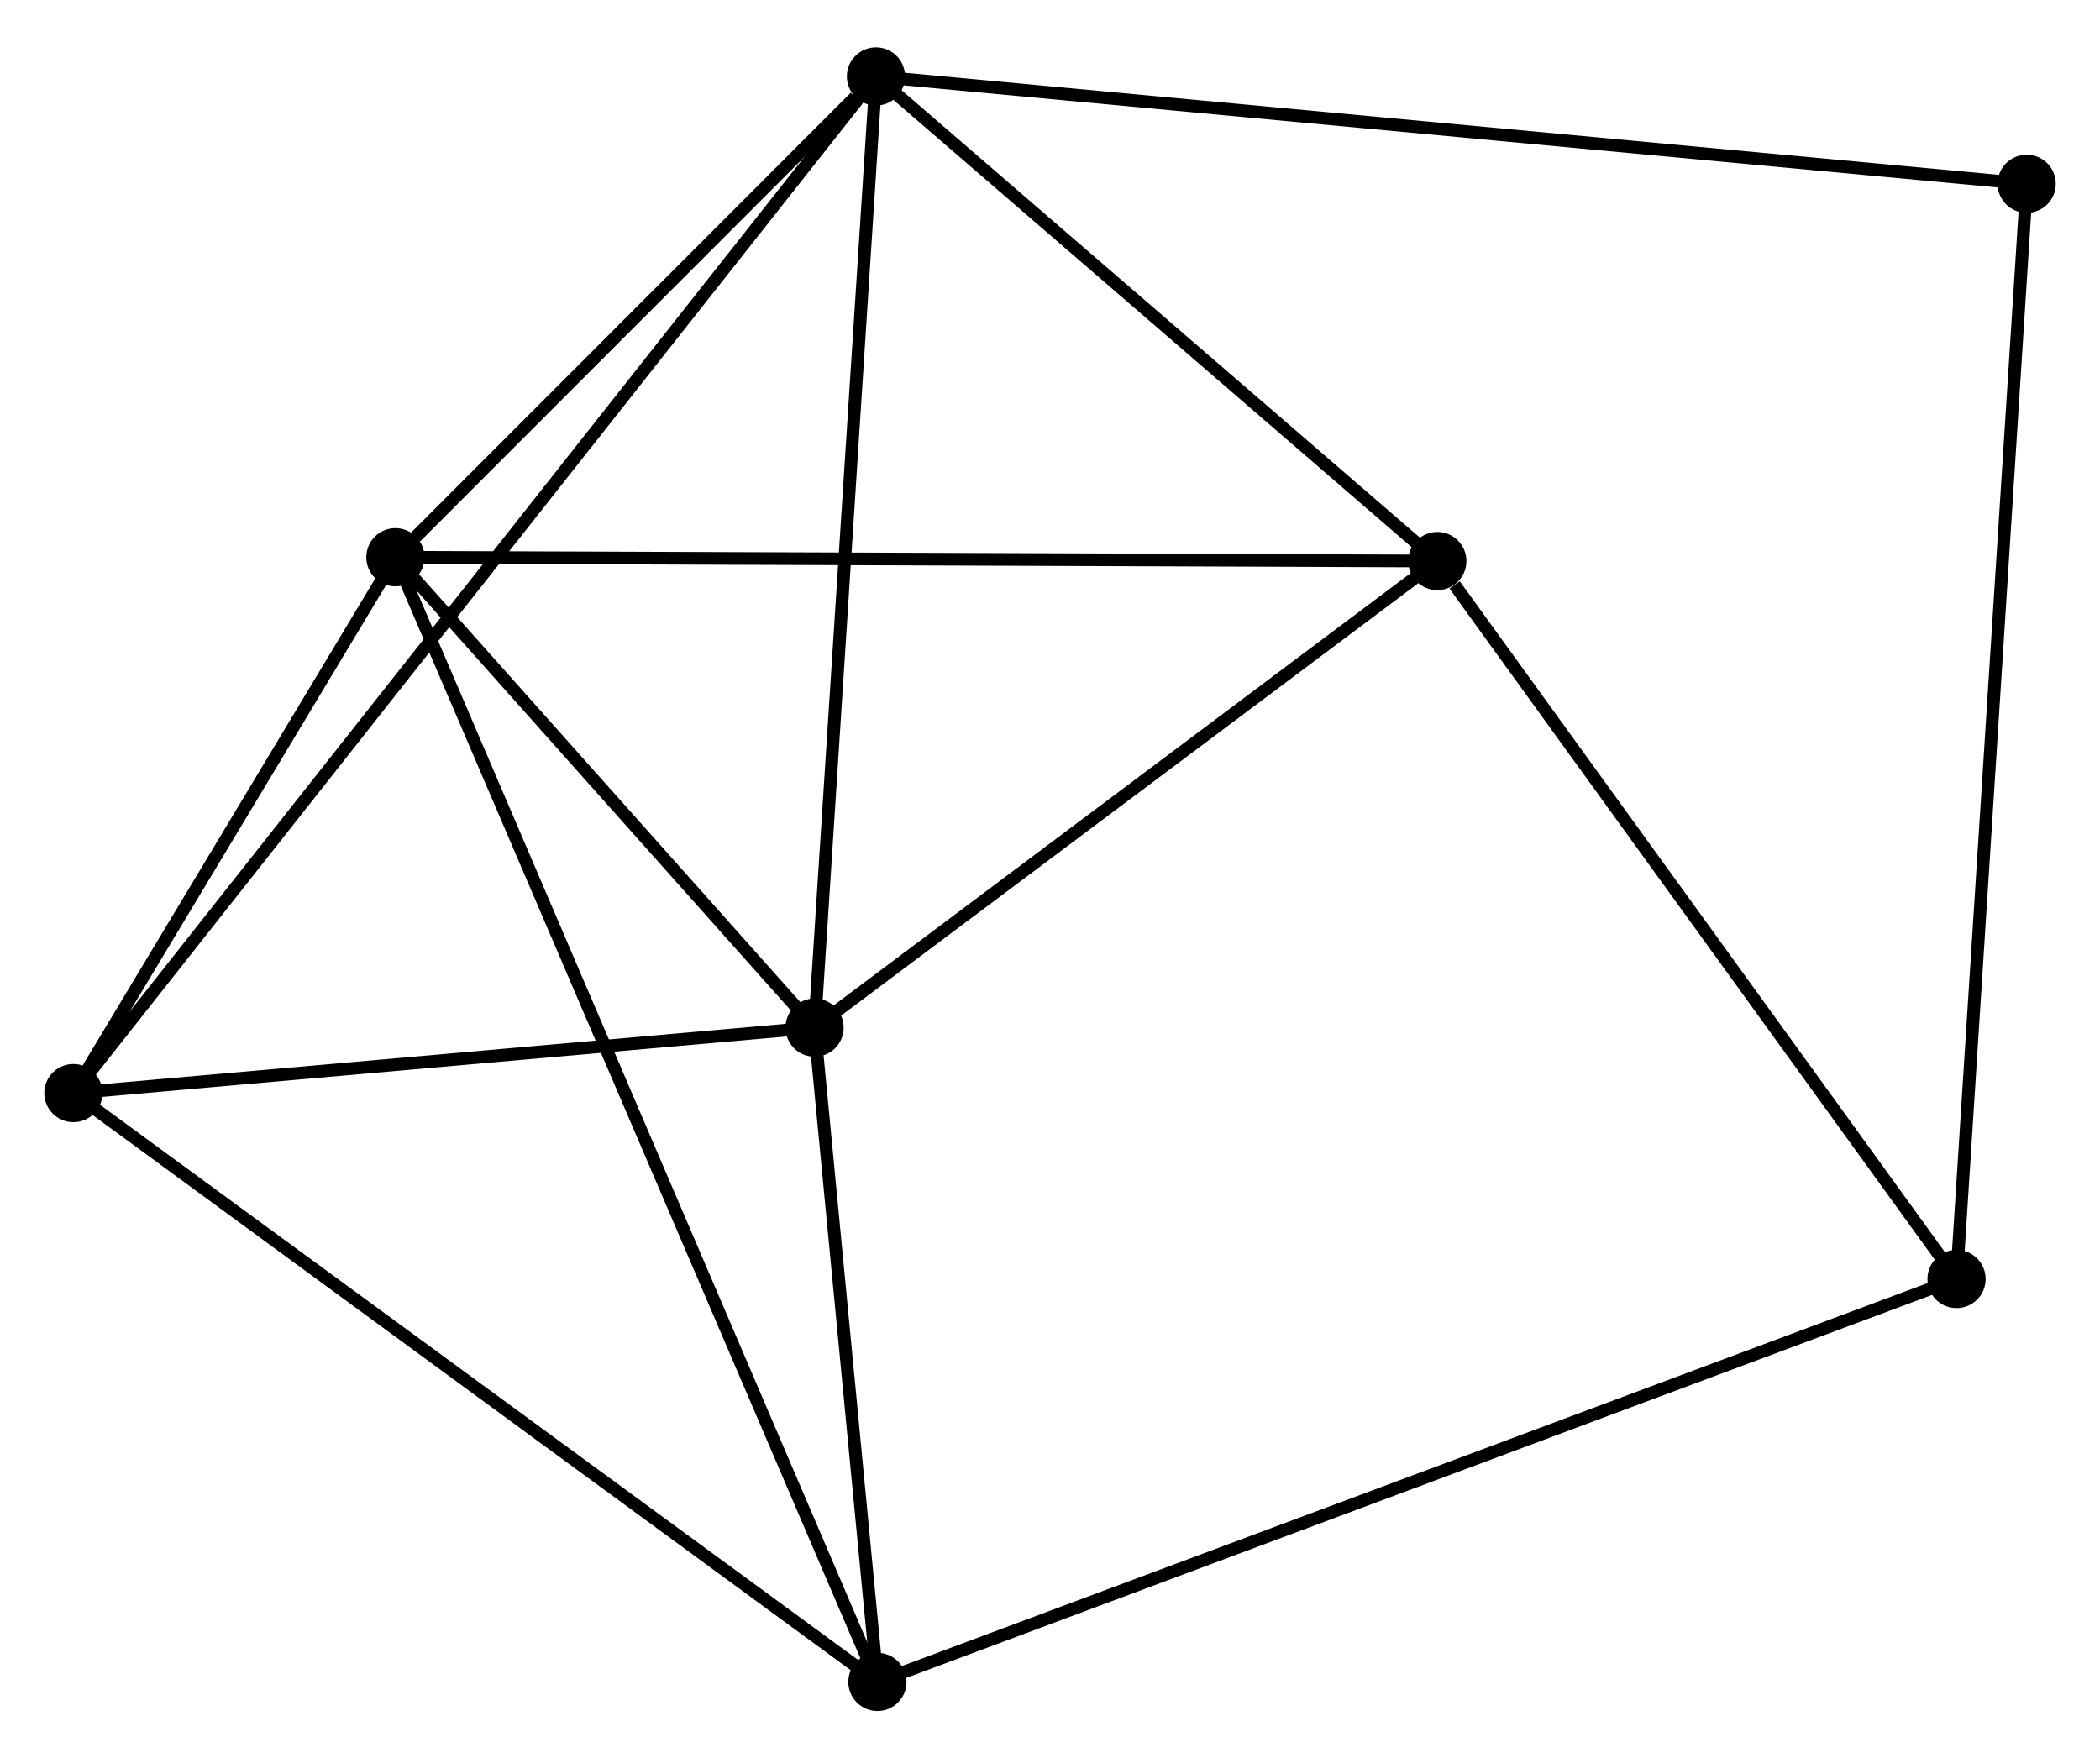 <?xml version="1.0" encoding="UTF-8" standalone="no"?>
<!DOCTYPE svg PUBLIC "-//W3C//DTD SVG 1.1//EN"
 "http://www.w3.org/Graphics/SVG/1.1/DTD/svg11.dtd">
<!-- Generated by graphviz version 2.36.0 (20140111.2315)
 -->
<!-- Title: %3 Pages: 1 -->
<svg width="166pt" height="139pt"
 viewBox="0.00 0.00 165.99 138.51" xmlns="http://www.w3.org/2000/svg" xmlns:xlink="http://www.w3.org/1999/xlink">
<g id="graph0" class="graph" transform="scale(1 1) rotate(0) translate(4 134.513)">
<title>%3</title>
<!-- 0 -->
<g id="node1" class="node"><title>0</title>
<ellipse fill="black" stroke="black" cx="65.239" cy="-128.713" rx="1.8" ry="1.8"/>
</g>
<!-- 1 -->
<g id="node2" class="node"><title>1</title>
<ellipse fill="black" stroke="black" cx="27.253" cy="-90.705" rx="1.8" ry="1.8"/>
</g>
<!-- 0&#45;&#45;1 -->
<g id="edge1" class="edge"><title>0&#45;&#45;1</title>
<path fill="none" stroke="black" d="M63.607,-127.08C57.358,-120.828 35.001,-98.458 28.836,-92.29"/>
</g>
<!-- 2 -->
<g id="node3" class="node"><title>2</title>
<ellipse fill="black" stroke="black" cx="60.385" cy="-53.522" rx="1.8" ry="1.8"/>
</g>
<!-- 0&#45;&#45;2 -->
<g id="edge2" class="edge"><title>0&#45;&#45;2</title>
<path fill="none" stroke="black" d="M65.119,-126.854C64.453,-116.542 61.219,-66.43 60.519,-55.591"/>
</g>
<!-- 3 -->
<g id="node4" class="node"><title>3</title>
<ellipse fill="black" stroke="black" cx="1.8" cy="-48.347" rx="1.8" ry="1.8"/>
</g>
<!-- 0&#45;&#45;3 -->
<g id="edge3" class="edge"><title>0&#45;&#45;3</title>
<path fill="none" stroke="black" d="M63.914,-127.034C55.658,-116.576 11.352,-60.449 3.118,-50.017"/>
</g>
<!-- 4 -->
<g id="node5" class="node"><title>4</title>
<ellipse fill="black" stroke="black" cx="109.611" cy="-90.404" rx="1.8" ry="1.8"/>
</g>
<!-- 0&#45;&#45;4 -->
<g id="edge4" class="edge"><title>0&#45;&#45;4</title>
<path fill="none" stroke="black" d="M66.715,-127.438C73.452,-121.622 101.242,-97.63 108.084,-91.723"/>
</g>
<!-- 7 -->
<g id="node6" class="node"><title>7</title>
<ellipse fill="black" stroke="black" cx="156.195" cy="-120.226" rx="1.8" ry="1.8"/>
</g>
<!-- 0&#45;&#45;7 -->
<g id="edge5" class="edge"><title>0&#45;&#45;7</title>
<path fill="none" stroke="black" d="M67.139,-128.536C78.976,-127.431 142.499,-121.504 154.306,-120.402"/>
</g>
<!-- 1&#45;&#45;2 -->
<g id="edge6" class="edge"><title>1&#45;&#45;2</title>
<path fill="none" stroke="black" d="M28.676,-89.107C34.126,-82.991 53.627,-61.106 59.004,-55.072"/>
</g>
<!-- 1&#45;&#45;3 -->
<g id="edge7" class="edge"><title>1&#45;&#45;3</title>
<path fill="none" stroke="black" d="M26.159,-88.885C21.972,-81.918 6.992,-56.987 2.861,-50.114"/>
</g>
<!-- 1&#45;&#45;4 -->
<g id="edge8" class="edge"><title>1&#45;&#45;4</title>
<path fill="none" stroke="black" d="M29.288,-90.698C40.683,-90.656 96.439,-90.453 107.646,-90.412"/>
</g>
<!-- 5 -->
<g id="node7" class="node"><title>5</title>
<ellipse fill="black" stroke="black" cx="65.354" cy="-1.8" rx="1.8" ry="1.8"/>
</g>
<!-- 1&#45;&#45;5 -->
<g id="edge9" class="edge"><title>1&#45;&#45;5</title>
<path fill="none" stroke="black" d="M28.048,-88.848C33.007,-77.278 59.617,-15.187 64.562,-3.647"/>
</g>
<!-- 2&#45;&#45;3 -->
<g id="edge10" class="edge"><title>2&#45;&#45;3</title>
<path fill="none" stroke="black" d="M58.436,-53.349C49.541,-52.564 12.85,-49.323 3.817,-48.526"/>
</g>
<!-- 2&#45;&#45;4 -->
<g id="edge11" class="edge"><title>2&#45;&#45;4</title>
<path fill="none" stroke="black" d="M62.023,-54.749C69.497,-60.349 100.326,-83.448 107.917,-89.135"/>
</g>
<!-- 2&#45;&#45;5 -->
<g id="edge12" class="edge"><title>2&#45;&#45;5</title>
<path fill="none" stroke="black" d="M60.599,-51.299C61.416,-42.791 64.341,-12.35 65.147,-3.957"/>
</g>
<!-- 3&#45;&#45;5 -->
<g id="edge13" class="edge"><title>3&#45;&#45;5</title>
<path fill="none" stroke="black" d="M3.371,-47.197C12.087,-40.813 54.443,-9.791 63.605,-3.081"/>
</g>
<!-- 6 -->
<g id="node8" class="node"><title>6</title>
<ellipse fill="black" stroke="black" cx="150.651" cy="-33.651" rx="1.8" ry="1.8"/>
</g>
<!-- 4&#45;&#45;6 -->
<g id="edge14" class="edge"><title>4&#45;&#45;6</title>
<path fill="none" stroke="black" d="M110.977,-88.516C117.319,-79.746 143.834,-43.078 149.558,-35.162"/>
</g>
<!-- 5&#45;&#45;6 -->
<g id="edge15" class="edge"><title>5&#45;&#45;6</title>
<path fill="none" stroke="black" d="M67.135,-2.465C78.236,-6.61 137.807,-28.855 148.879,-32.989"/>
</g>
<!-- 6&#45;&#45;7 -->
<g id="edge16" class="edge"><title>6&#45;&#45;7</title>
<path fill="none" stroke="black" d="M150.767,-35.459C151.488,-46.726 155.36,-107.19 156.08,-118.428"/>
</g>
</g>
</svg>
